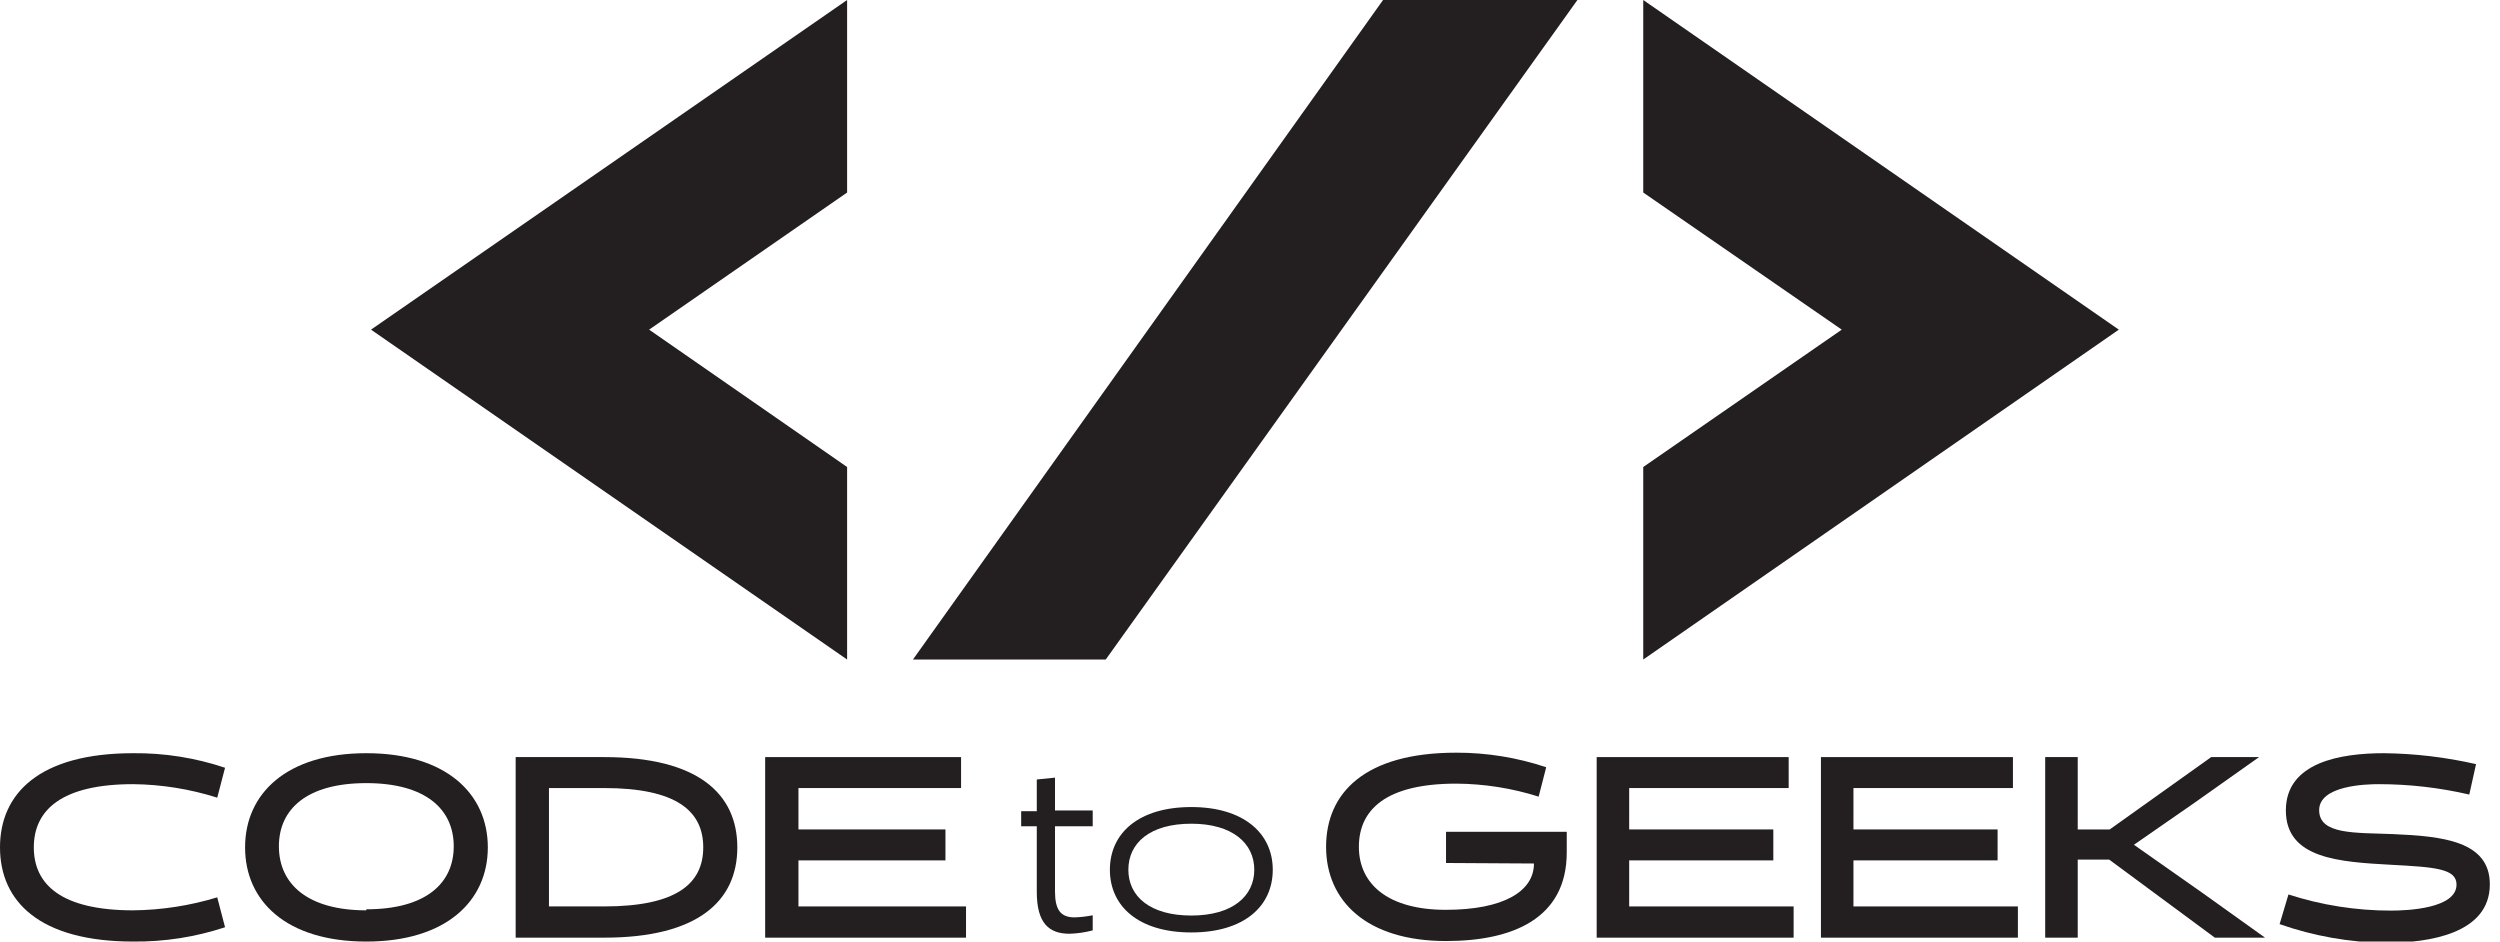 <svg width="154" height="58" viewBox="0 0 154 58" fill="none" xmlns="http://www.w3.org/2000/svg">
<g clip-path="url(#clip0_106_594)">
<path d="M13.863 57.118C12.039 57.722 10.127 58.02 8.206 58C2.42 58 0 55.516 0 52.198C0 48.881 2.42 46.397 8.206 46.397C10.128 46.379 12.04 46.682 13.863 47.294L13.382 49.137C11.707 48.605 9.963 48.324 8.206 48.304C3.782 48.304 2.083 49.907 2.083 52.198C2.083 54.49 3.782 56.077 8.206 56.077C9.961 56.058 11.704 55.788 13.382 55.276L13.863 57.118Z" fill="#231F20"/>
<path d="M22.565 46.397C27.485 46.397 30.05 48.897 30.05 52.198C30.05 55.5 27.485 58 22.565 58C17.645 58 15.097 55.516 15.097 52.198C15.097 48.881 17.661 46.397 22.565 46.397ZM22.565 56.013C26.235 56.013 27.95 54.41 27.95 52.134C27.95 49.858 26.235 48.24 22.565 48.24C18.895 48.24 17.18 49.843 17.18 52.134C17.18 54.426 18.911 56.077 22.565 56.077V56.013Z" fill="#231F20"/>
<path d="M31.765 57.76V46.637H37.214C42.999 46.637 45.419 48.897 45.419 52.198C45.419 55.5 42.999 57.76 37.214 57.76H31.765ZM33.816 48.544V55.836H37.214C41.637 55.836 43.32 54.458 43.32 52.198C43.32 49.939 41.637 48.544 37.214 48.544H33.816Z" fill="#231F20"/>
<path d="M47.134 57.76V46.637H59.202V48.544H49.185V51.093H58.24V53H49.185V55.836H59.507V57.76H47.134Z" fill="#231F20"/>
<path d="M89.075 53.16V51.237H96.512V52.503C96.512 56.606 93.146 57.968 89.075 57.968C84.171 57.968 81.687 55.484 81.687 52.166C81.687 48.849 84.059 46.365 89.701 46.365C91.585 46.361 93.458 46.664 95.246 47.262L94.781 49.073C93.137 48.552 91.425 48.282 89.701 48.272C85.373 48.272 83.707 49.875 83.707 52.166C83.707 54.458 85.501 56.045 89.059 56.045C92.617 56.045 94.492 54.907 94.492 53.192L89.075 53.16Z" fill="#231F20"/>
<path d="M98.355 57.76V46.637H110.182V48.544H100.358V51.093H109.237V53H100.358V55.836H110.487V57.76H98.355Z" fill="#231F20"/>
<path d="M112.17 57.76V46.637H123.997V48.544H114.173V51.093H123.052V53H114.173V55.836H124.302V57.76H112.17Z" fill="#231F20"/>
<path d="M139.527 57.76H136.434L129.927 52.952H127.988V57.76H125.984V46.637H127.988V51.093H129.959L136.209 46.637H139.158L135.216 49.426L131.45 52.038L135.648 54.987L139.527 57.76Z" fill="#231F20"/>
<path d="M140.424 56.926L140.969 55.099C143.009 55.759 145.14 56.094 147.284 56.093C148.309 56.093 151.322 55.965 151.322 54.49C151.322 53.496 149.96 53.416 147.316 53.272C144.111 53.096 140.809 52.904 140.809 49.923C140.809 46.942 144.207 46.397 146.851 46.397C148.761 46.419 150.663 46.645 152.524 47.07L152.108 48.945C150.279 48.52 148.408 48.305 146.531 48.304C145.745 48.304 142.86 48.384 142.86 49.907C142.86 51.429 145.088 51.285 147.412 51.381C150.473 51.509 153.374 51.814 153.374 54.474C153.374 57.503 149.656 58.08 146.963 58.08C144.735 58.054 142.527 57.664 140.424 56.926Z" fill="#231F20"/>
<path d="M64.988 49.923H67.311V50.9H64.988V54.907C64.988 56.029 65.324 56.51 66.19 56.51C66.567 56.499 66.942 56.456 67.311 56.381V57.311C66.846 57.435 66.367 57.505 65.885 57.519C64.635 57.519 63.866 56.894 63.866 54.939V50.9H62.904V49.971H63.866V48.016L64.988 47.903V49.923Z" fill="#231F20"/>
<path d="M73.385 49.714C76.591 49.714 78.402 51.317 78.402 53.577C78.402 55.836 76.623 57.439 73.385 57.439C70.148 57.439 68.369 55.836 68.369 53.577C68.369 51.317 70.148 49.714 73.385 49.714ZM73.385 56.397C75.934 56.397 77.264 55.195 77.264 53.577C77.264 51.958 75.934 50.74 73.385 50.74C70.837 50.74 69.507 51.926 69.507 53.577C69.507 55.227 70.853 56.397 73.385 56.397Z" fill="#231F20"/>
<path d="M52.182 40.627L22.854 20.306L52.182 0V11.86L39.986 20.306L52.182 28.768V40.627Z" fill="#231F20"/>
<path d="M97.169 0L68.113 40.627H56.237L85.197 0H97.169Z" fill="#231F20"/>
<path d="M101.224 28.768L113.452 20.306L101.224 11.86V0L130.52 20.306L101.224 40.627V28.768Z" fill="#231F20"/>
</g>
<defs>
<clipPath id="clip0_106_594">
<rect width="153.374" height="58" fill="white"/>
</clipPath>
</defs>
</svg>
